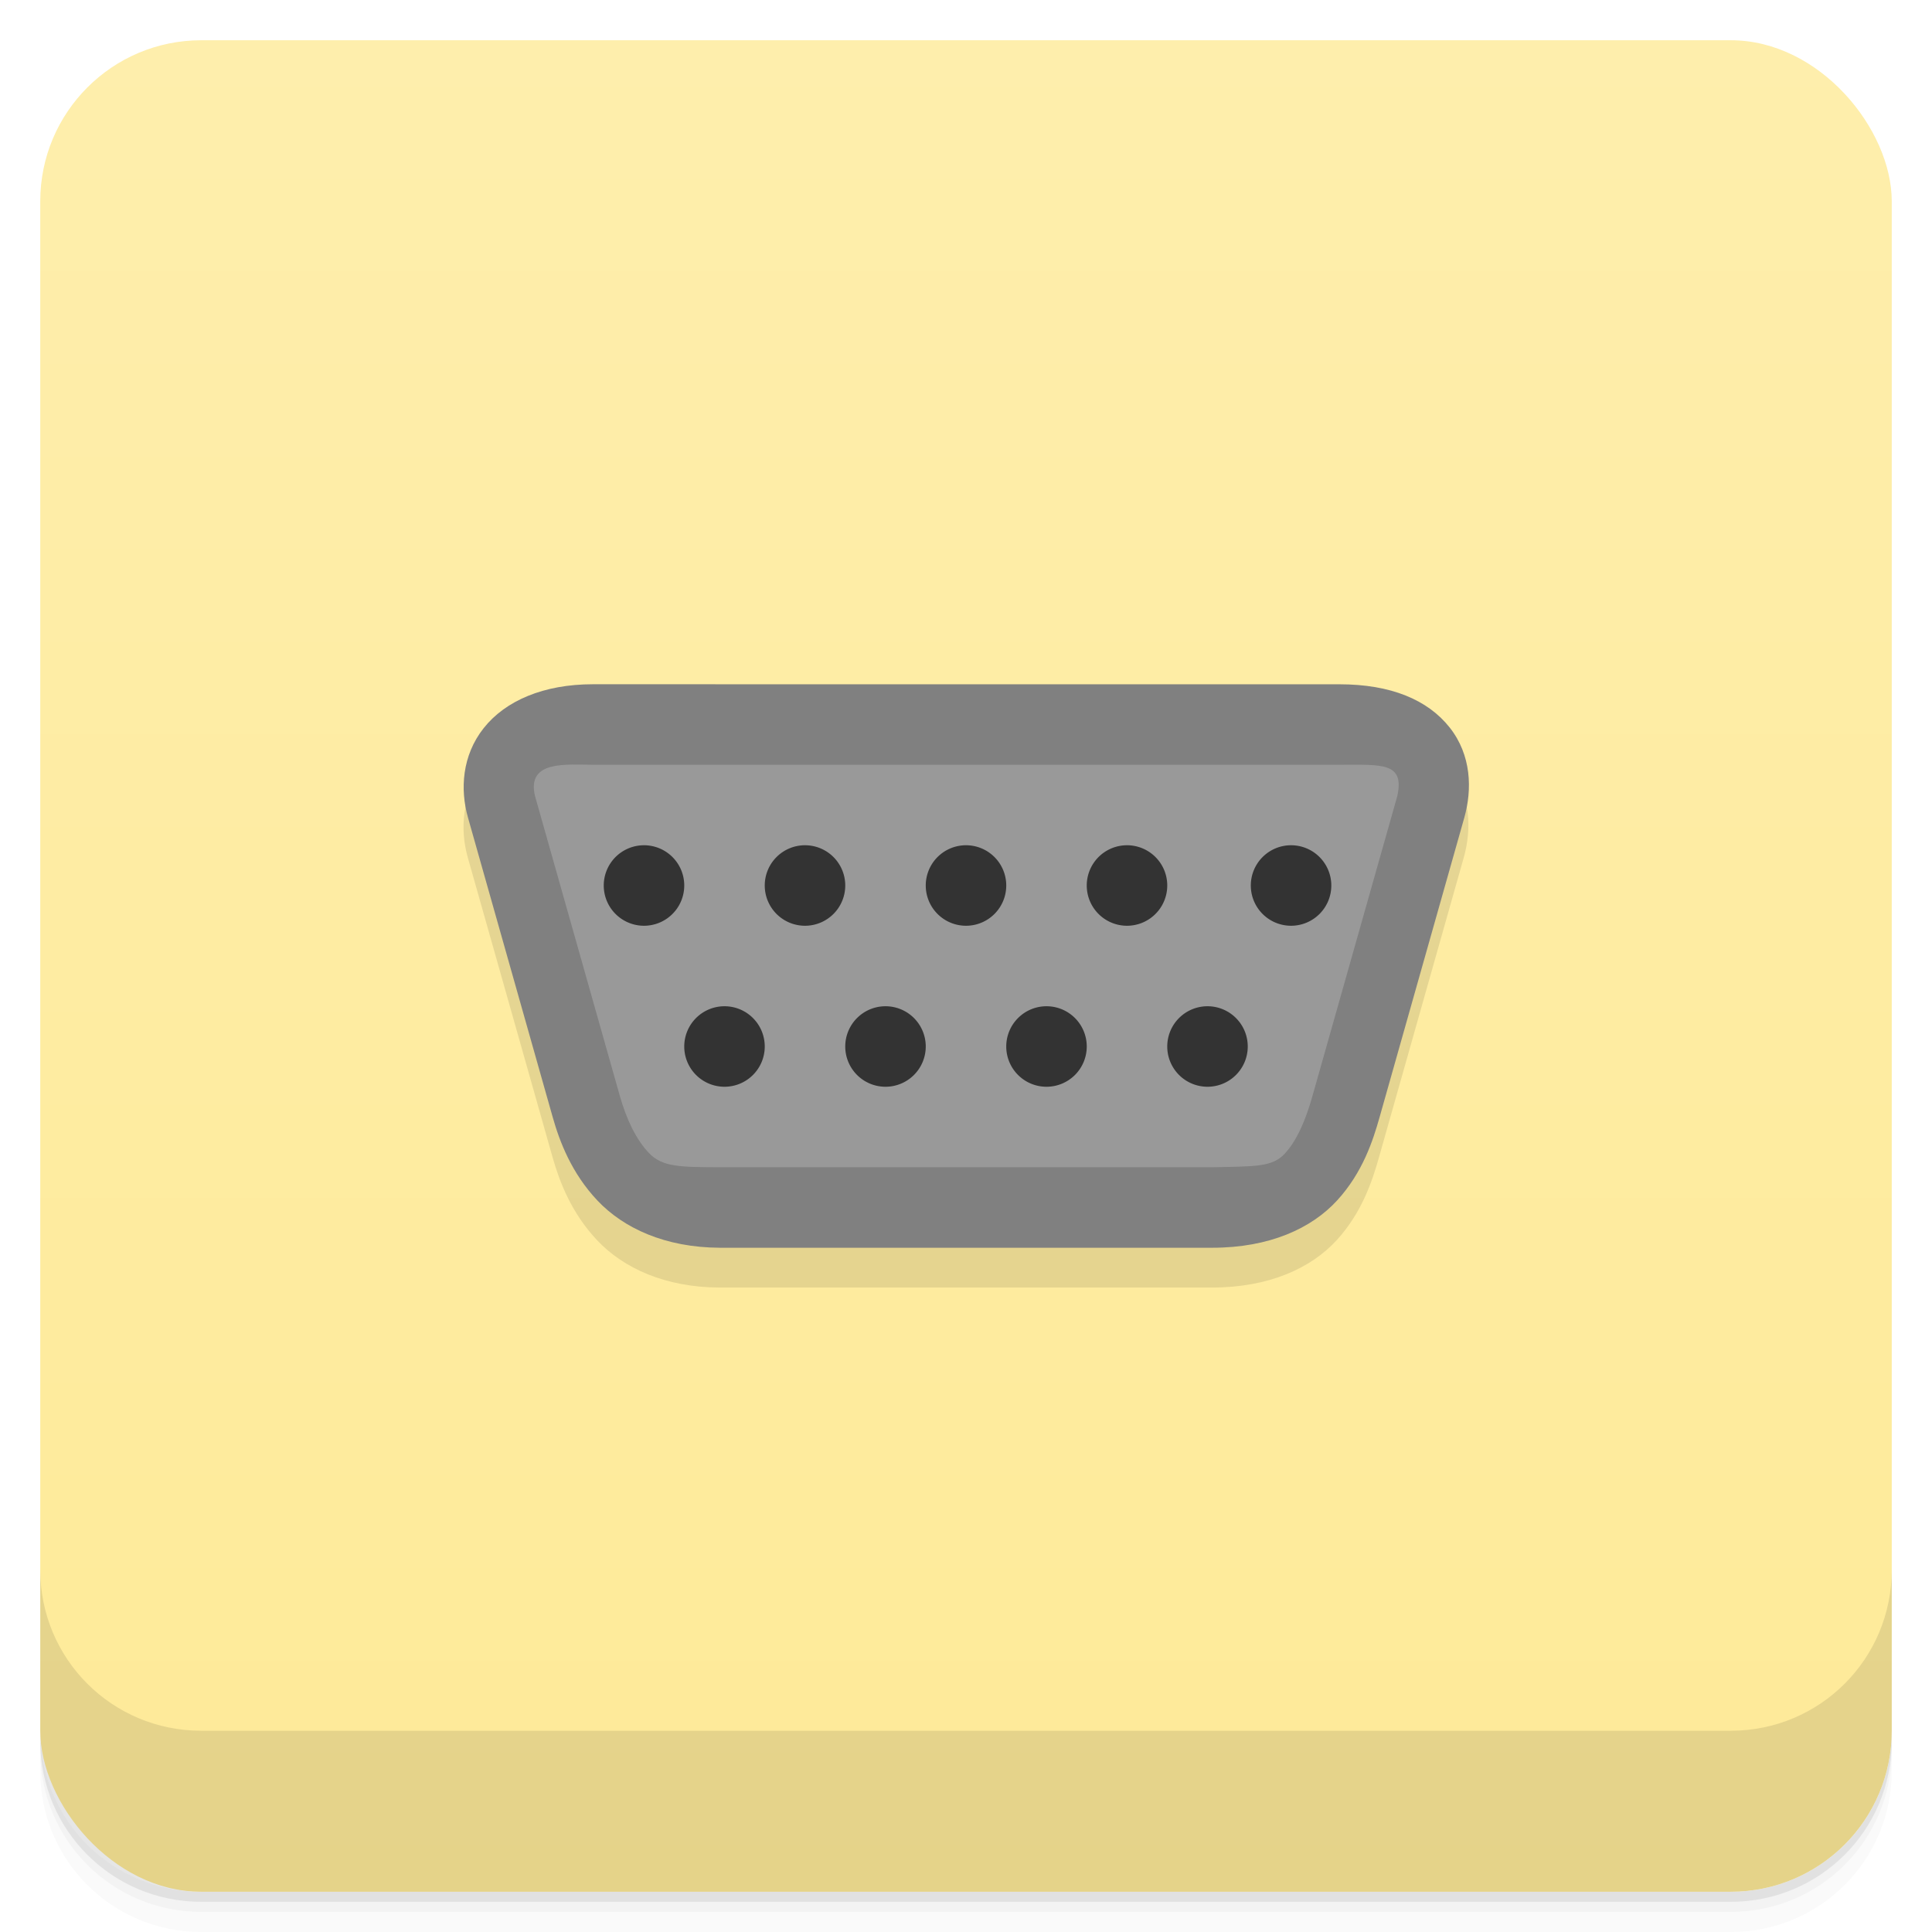 <svg version="1.1" viewBox="0 0 48 48" xmlns="http://www.w3.org/2000/svg">
 <defs>
  <linearGradient id="bg" x2="0" y1="1" y2="47" gradientUnits="userSpaceOnUse">
   <stop style="stop-color:#feeeac" offset="0"/>
   <stop style="stop-color:#feea98" offset="1"/>
  </linearGradient>
 </defs>
 <path d="m1 43v0.25c0 2.216 1.784 4 4 4h38c2.216 0 4-1.784 4-4v-0.25c0 2.216-1.784 4-4 4h-38c-2.216 0-4-1.784-4-4zm0 0.5v0.5c0 2.216 1.784 4 4 4h38c2.216 0 4-1.784 4-4v-0.5c0 2.216-1.784 4-4 4h-38c-2.216 0-4-1.784-4-4z" style="opacity:.02"/>
 <path d="m1 43.25v0.25c0 2.216 1.784 4 4 4h38c2.216 0 4-1.784 4-4v-0.25c0 2.216-1.784 4-4 4h-38c-2.216 0-4-1.784-4-4z" style="opacity:.05"/>
 <path d="m1 43v0.25c0 2.216 1.784 4 4 4h38c2.216 0 4-1.784 4-4v-0.25c0 2.216-1.784 4-4 4h-38c-2.216 0-4-1.784-4-4z" style="opacity:.1"/>
 <rect x="1" y="1" width="46" height="46" rx="4" style="fill:url(#bg)"/>
 <g transform="translate(-0 1)" style="opacity:.1">
  <g transform="matrix(.875 0 0 .875 1.208 3.989)">
   <g transform="translate(2.071,-1.142)">
    <path d="m13.377 16.006c-1.398 0-2.484 0.467-3.1 1.245-0.616 0.778-0.672 1.738-0.445 2.541l2.406 8.506c0.194 0.686 0.534 1.587 1.272 2.365 0.737 0.778 1.915 1.331 3.475 1.336h13.971c1.623 0 2.818-0.55 3.545-1.344 0.727-0.794 1.018-1.704 1.203-2.357l2.406-8.506c0.226-0.799 0.205-1.776-0.416-2.56-0.621-0.785-1.667-1.226-3.129-1.226h-10.594z" style="color-rendering:auto;color:#000000;fill-rule:evenodd;image-rendering:auto;isolation:auto;mix-blend-mode:normal;opacity:1;shape-rendering:auto;solid-color:#000000;text-decoration-color:#000000;text-decoration-line:none;text-decoration-style:solid;text-indent:0;text-transform:none;white-space:normal"/>
   </g>
  </g>
 </g>
 <path d="m1 39v4c0 2.216 1.784 4 4 4h38c2.216 0 4-1.784 4-4v-4c0 2.216-1.784 4-4 4h-38c-2.216 0-4-1.784-4-4z" style="opacity:.1"/>
 <g transform="matrix(-1 0 0 1 48 -1.004)"></g>
 <path d="m14.333 18.028c-2.081-0.02-2.162 2.133-1.873 3.02l2.106 6.446c0.373 1.141 0.965 2.632 3.324 2.64h12.228c2.487 0 2.951-1.499 3.324-2.64l2.106-6.446c0.305-0.932-0.321-2.998-2.447-2.843l-9.362-0.088z" style="fill-rule:evenodd;fill:#999;stroke-width:.875"/>
 <path d="m14.73 17c-1.224 0-2.174 0.409-2.713 1.09-0.539 0.681-0.589 1.522-0.39 2.224l2.106 7.446c0.17 0.601 0.468 1.389 1.113 2.07 0.645 0.681 1.676 1.165 3.042 1.17h12.23c1.421 0 2.467-0.481 3.103-1.176 0.636-0.695 0.891-1.491 1.053-2.063l2.106-7.446c0.198-0.7 0.18-1.554-0.364-2.241-0.544-0.687-1.459-1.073-2.739-1.073h-9.274zm0 2h18.547c1.057 0 1.624-0.067 1.438 0.779l-2.106 7.446c-0.165 0.583-0.375 1.094-0.686 1.434-0.311 0.34-0.74 0.318-1.805 0.341h-12.228c-0.99-0.004-1.435-0.003-1.768-0.355-0.334-0.352-0.566-0.866-0.723-1.42l-2.106-7.446c-0.219-0.9 0.791-0.778 1.438-0.779z" style="color-rendering:auto;color:#000000;fill-rule:evenodd;fill:#808080;image-rendering:auto;isolation:auto;mix-blend-mode:normal;shape-rendering:auto;solid-color:#000000;stroke-width:.875;text-decoration-color:#000000;text-decoration-line:none;text-decoration-style:solid;text-indent:0;text-transform:none;white-space:normal"/>
 <path d="m16 21a1 1 0 0 0-1 1 1 1 0 0 0 1 1 1 1 0 0 0 1-1 1 1 0 0 0-1-1zm4 0a1 1 0 0 0-1 1 1 1 0 0 0 1 1 1 1 0 0 0 1-1 1 1 0 0 0-1-1zm4 0a1 1 0 0 0-1 1 1 1 0 0 0 1 1 1 1 0 0 0 1-1 1 1 0 0 0-1-1zm4 0a1 1 0 0 0-1 1 1 1 0 0 0 1 1 1 1 0 0 0 1-1 1 1 0 0 0-1-1zm4.076 0a1 1 0 0 0-1 1 1 1 0 0 0 1 1 1 1 0 0 0 1-1 1 1 0 0 0-1-1zm-14.076 4a1 1 0 0 0-1 1 1 1 0 0 0 1 1 1 1 0 0 0 1-1 1 1 0 0 0-1-1zm4 0a1 1 0 0 0-1 1 1 1 0 0 0 1 1 1 1 0 0 0 1-1 1 1 0 0 0-1-1zm4 0a1 1 0 0 0-1 1 1 1 0 0 0 1 1 1 1 0 0 0 1-1 1 1 0 0 0-1-1zm4 0a1 1 0 0 0-1 1 1 1 0 0 0 1 1 1 1 0 0 0 1-1 1 1 0 0 0-1-1z" style="fill:#333;stroke-width:.875"/>
</svg>
